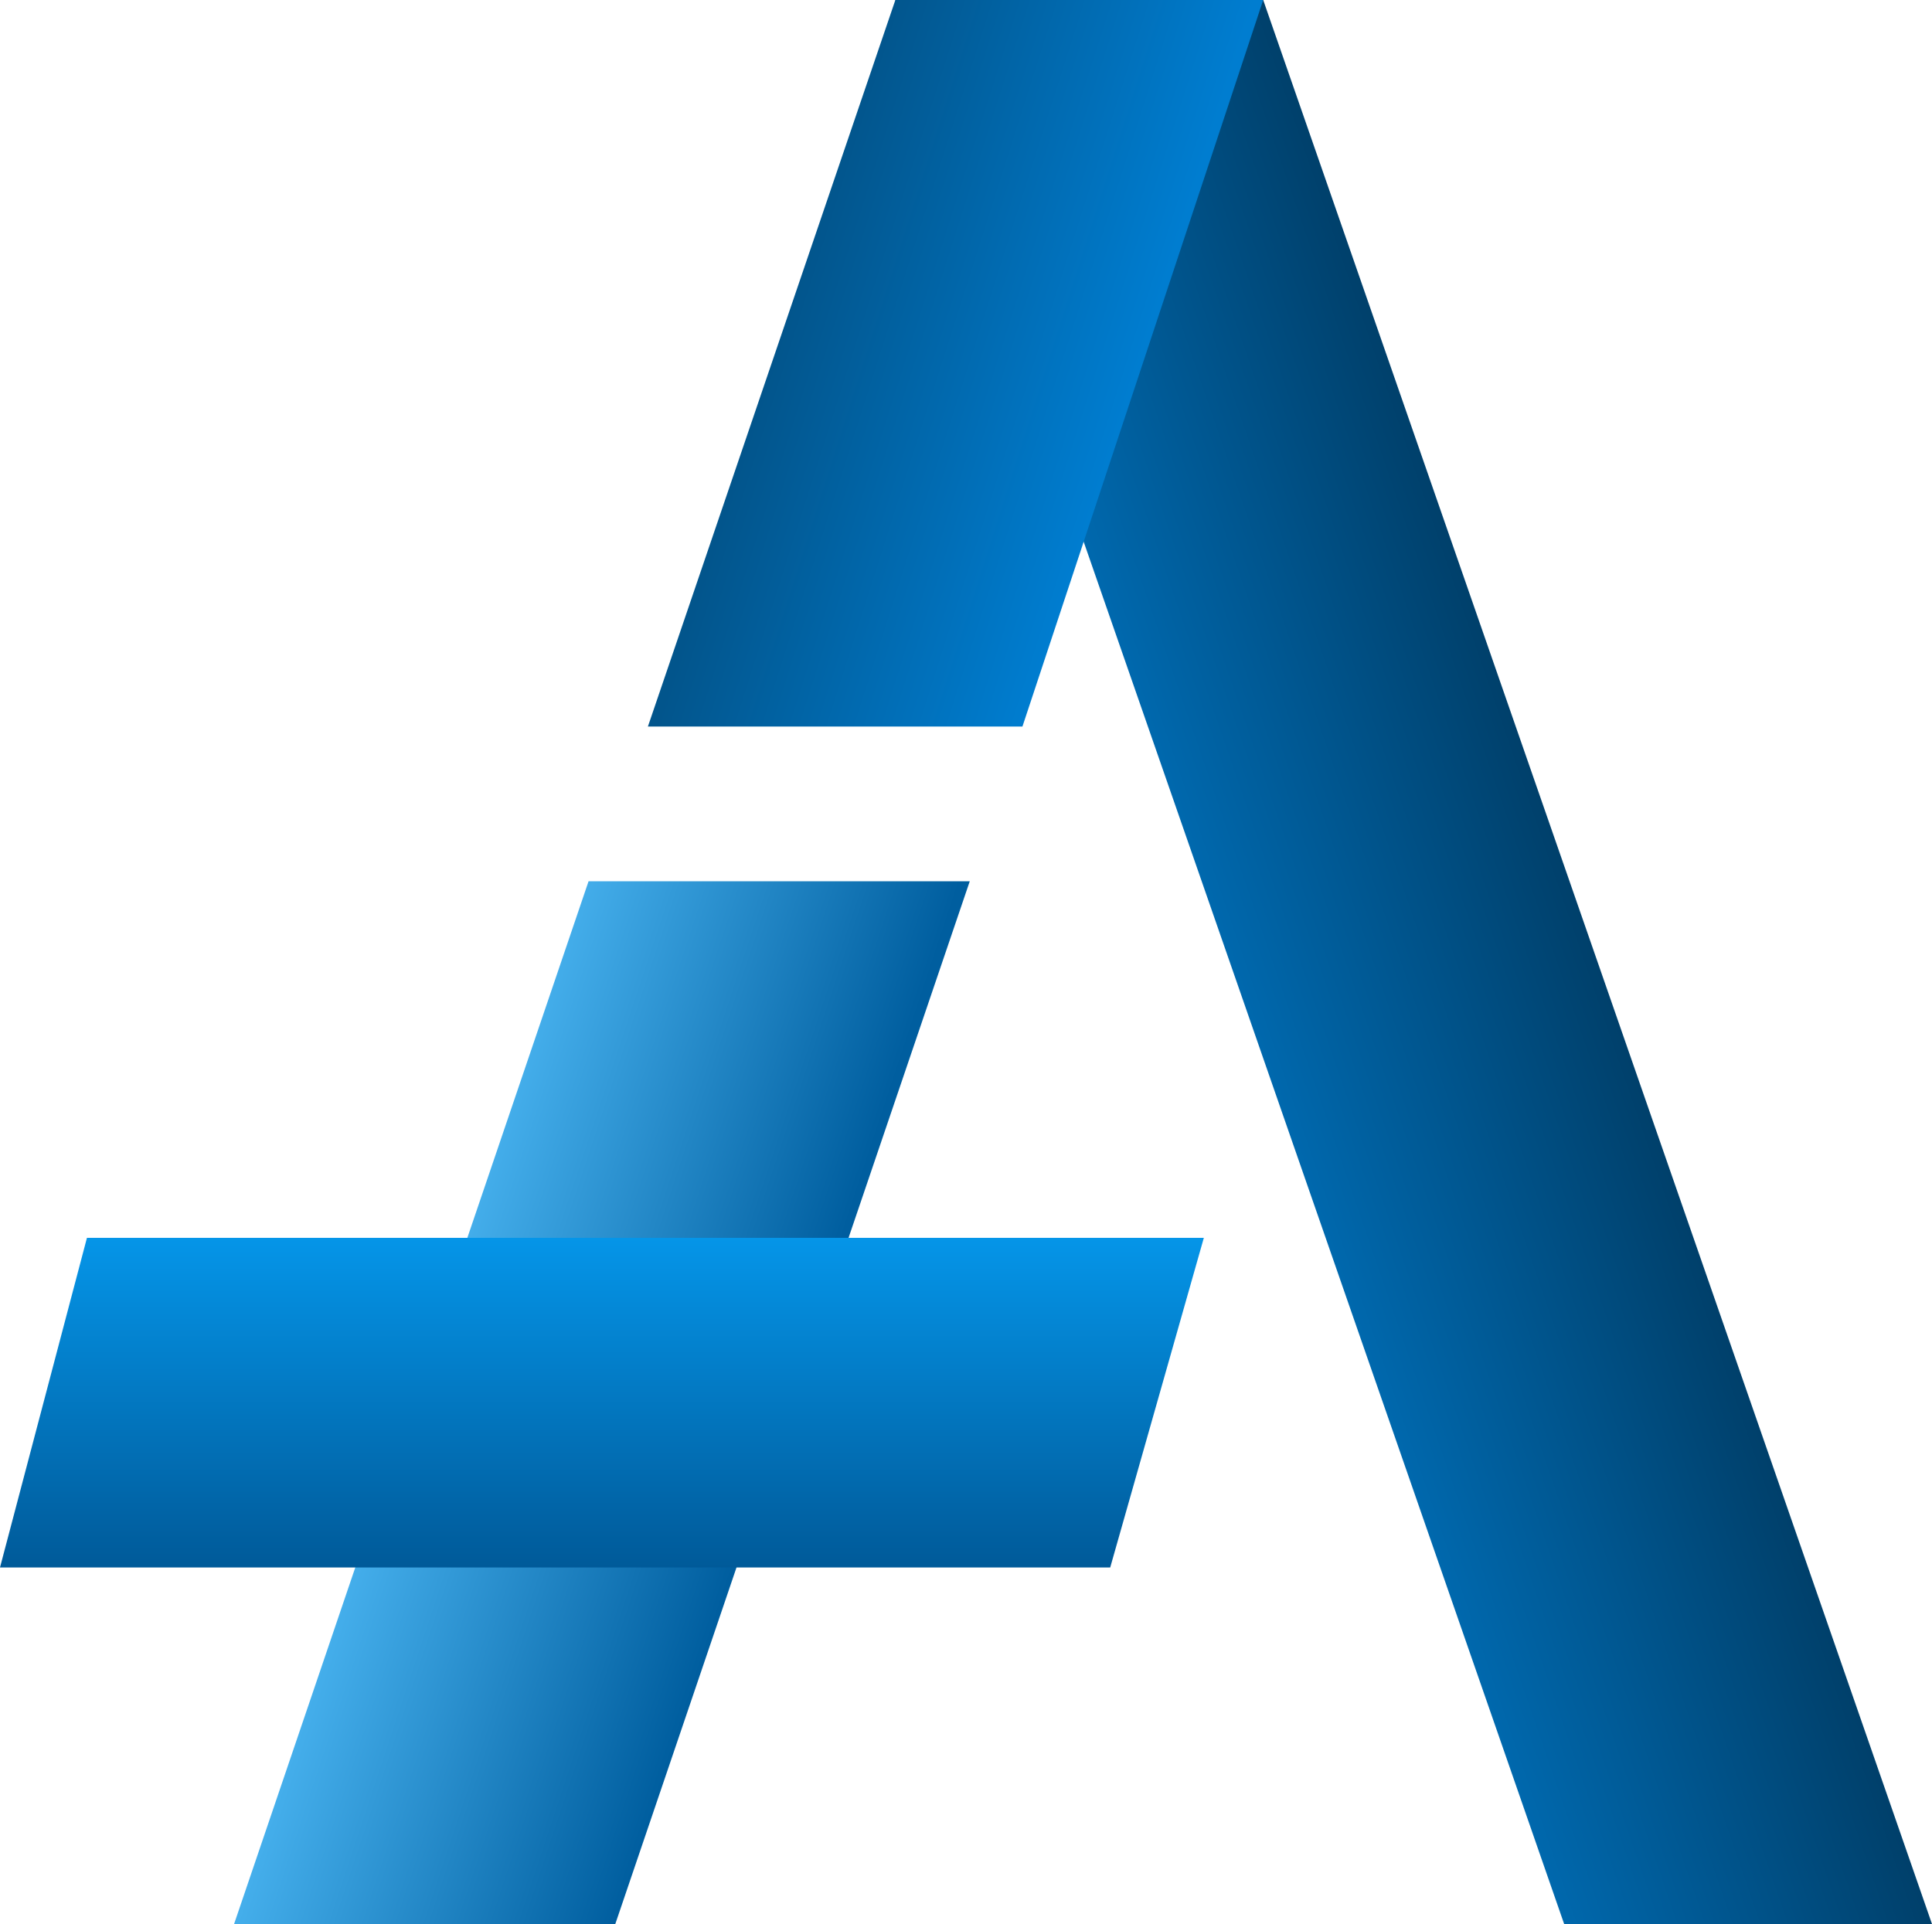 <svg width="251" height="250" viewBox="0 0 251 250" fill="none" xmlns="http://www.w3.org/2000/svg">
<path fill-rule="evenodd" clip-rule="evenodd" d="M116.323 0H164.112L251 250H203.211L116.323 0Z" fill="url(#paint0_linear_13_390)"/>
<path fill-rule="evenodd" clip-rule="evenodd" d="M116.322 0H164.111L132.831 94.406H84.173L116.322 0Z" fill="url(#paint1_linear_13_390)"/>
<path fill-rule="evenodd" clip-rule="evenodd" d="M76.462 114.511H125.988L79.937 250H30.411L76.462 114.511Z" fill="url(#paint2_linear_13_390)"/>
<path fill-rule="evenodd" clip-rule="evenodd" d="M0 203.671L11.296 160.839H156.4L144.235 203.671H0Z" fill="url(#paint3_linear_13_390)"/>
<defs>
<linearGradient id="paint0_linear_13_390" x1="162.374" y1="131.993" x2="205.004" y2="117.291" gradientUnits="userSpaceOnUse">
<stop stop-color="#0068AD"/>
<stop offset="1" stop-color="#00406B"/>
</linearGradient>
<linearGradient id="paint1_linear_13_390" x1="102.42" y1="40.21" x2="145.913" y2="54.044" gradientUnits="userSpaceOnUse">
<stop stop-color="#02558C"/>
<stop offset="1" stop-color="#007DD0"/>
</linearGradient>
<linearGradient id="paint2_linear_13_390" x1="55.608" y1="174.825" x2="99.975" y2="189.525" gradientUnits="userSpaceOnUse">
<stop stop-color="#44AEEB"/>
<stop offset="1" stop-color="#005E9F"/>
</linearGradient>
<linearGradient id="paint3_linear_13_390" x1="78.2" y1="203.671" x2="78.2" y2="160.839" gradientUnits="userSpaceOnUse">
<stop stop-color="#005A99"/>
<stop offset="1" stop-color="#0595E8"/>
</linearGradient>
</defs>
</svg>
